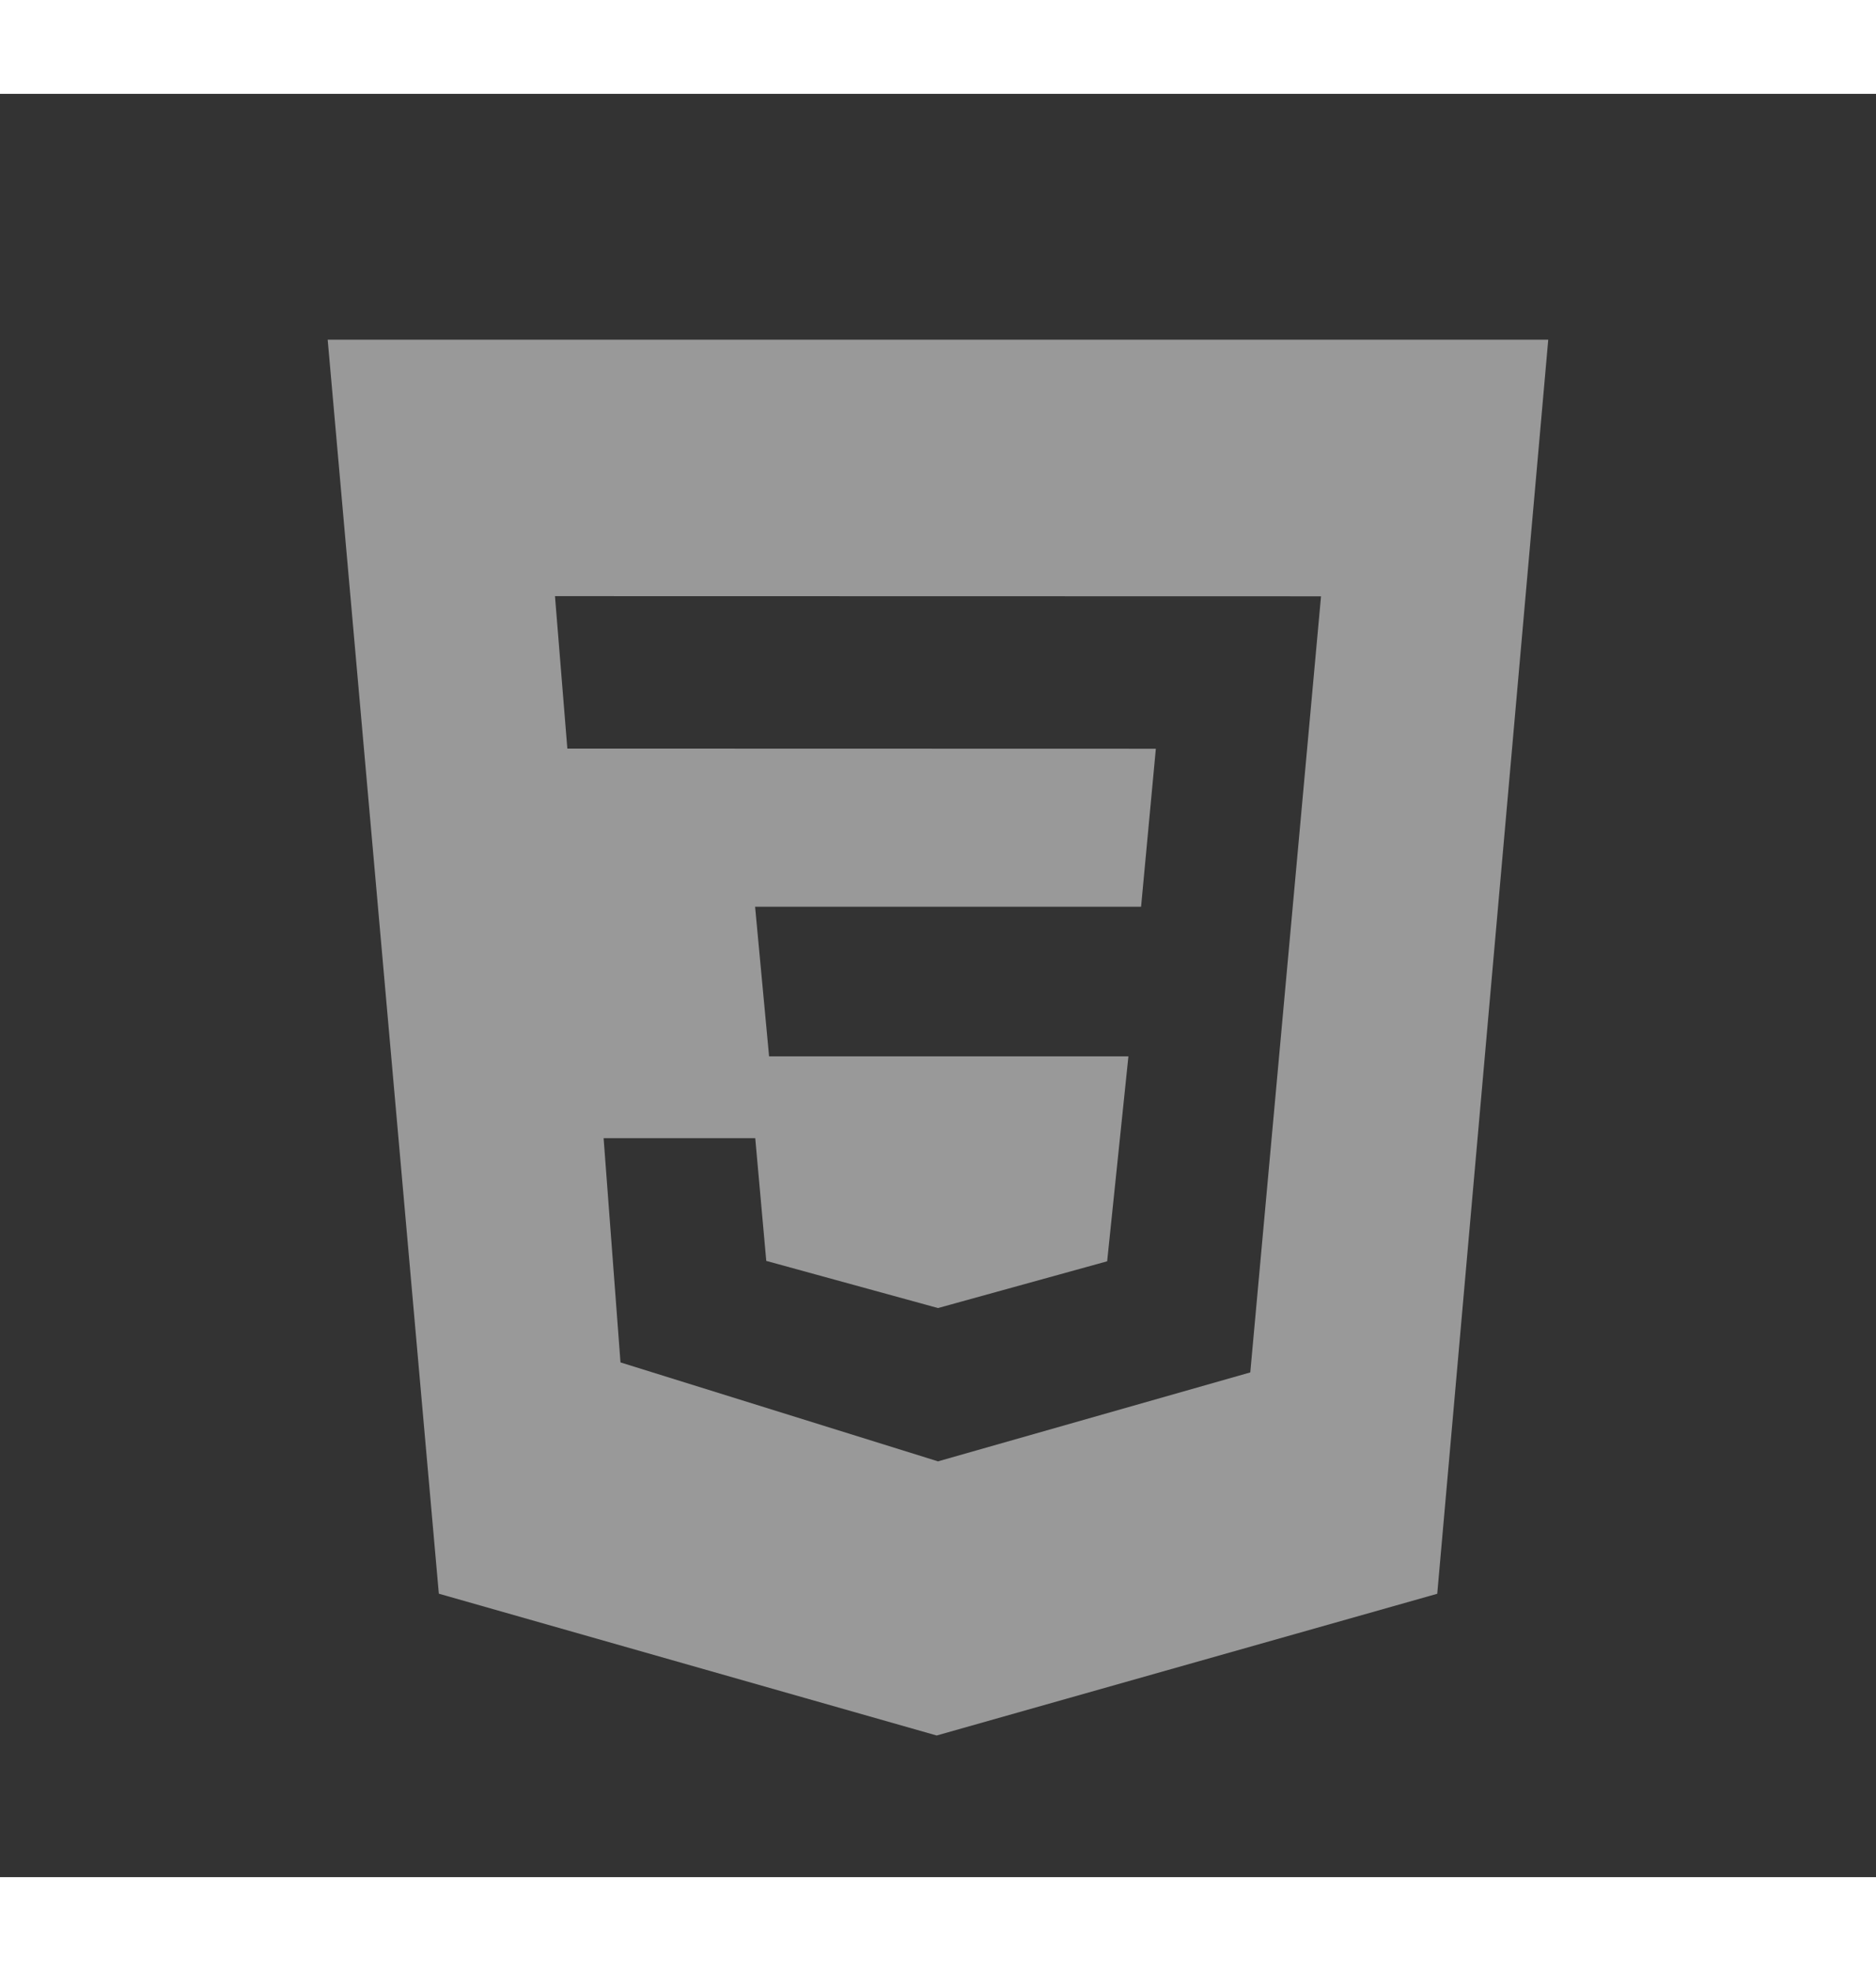<svg width="100" height="105" viewBox="0 0 100 95" fill="none" xmlns="http://www.w3.org/2000/svg">
<rect x="0" y="0" width="100" height="95" fill="#333333" stroke="none"/>
<path d="M17.467 13.096H82.529L76.612 79.904L49.929 87.454L23.392 79.9L17.467 13.096ZM70.417 26.767L29.583 26.758L30.242 34.879L61.612 34.887L60.825 43.304H40.25L40.996 51.275H60.15L59.017 62.192L50 64.683L40.846 62.171L40.258 55.633H32.175L33.075 67.579L50 72.85L66.646 68.112L70.417 26.767V26.767Z" fill="white" fill-opacity="0.5"/>
</svg>
